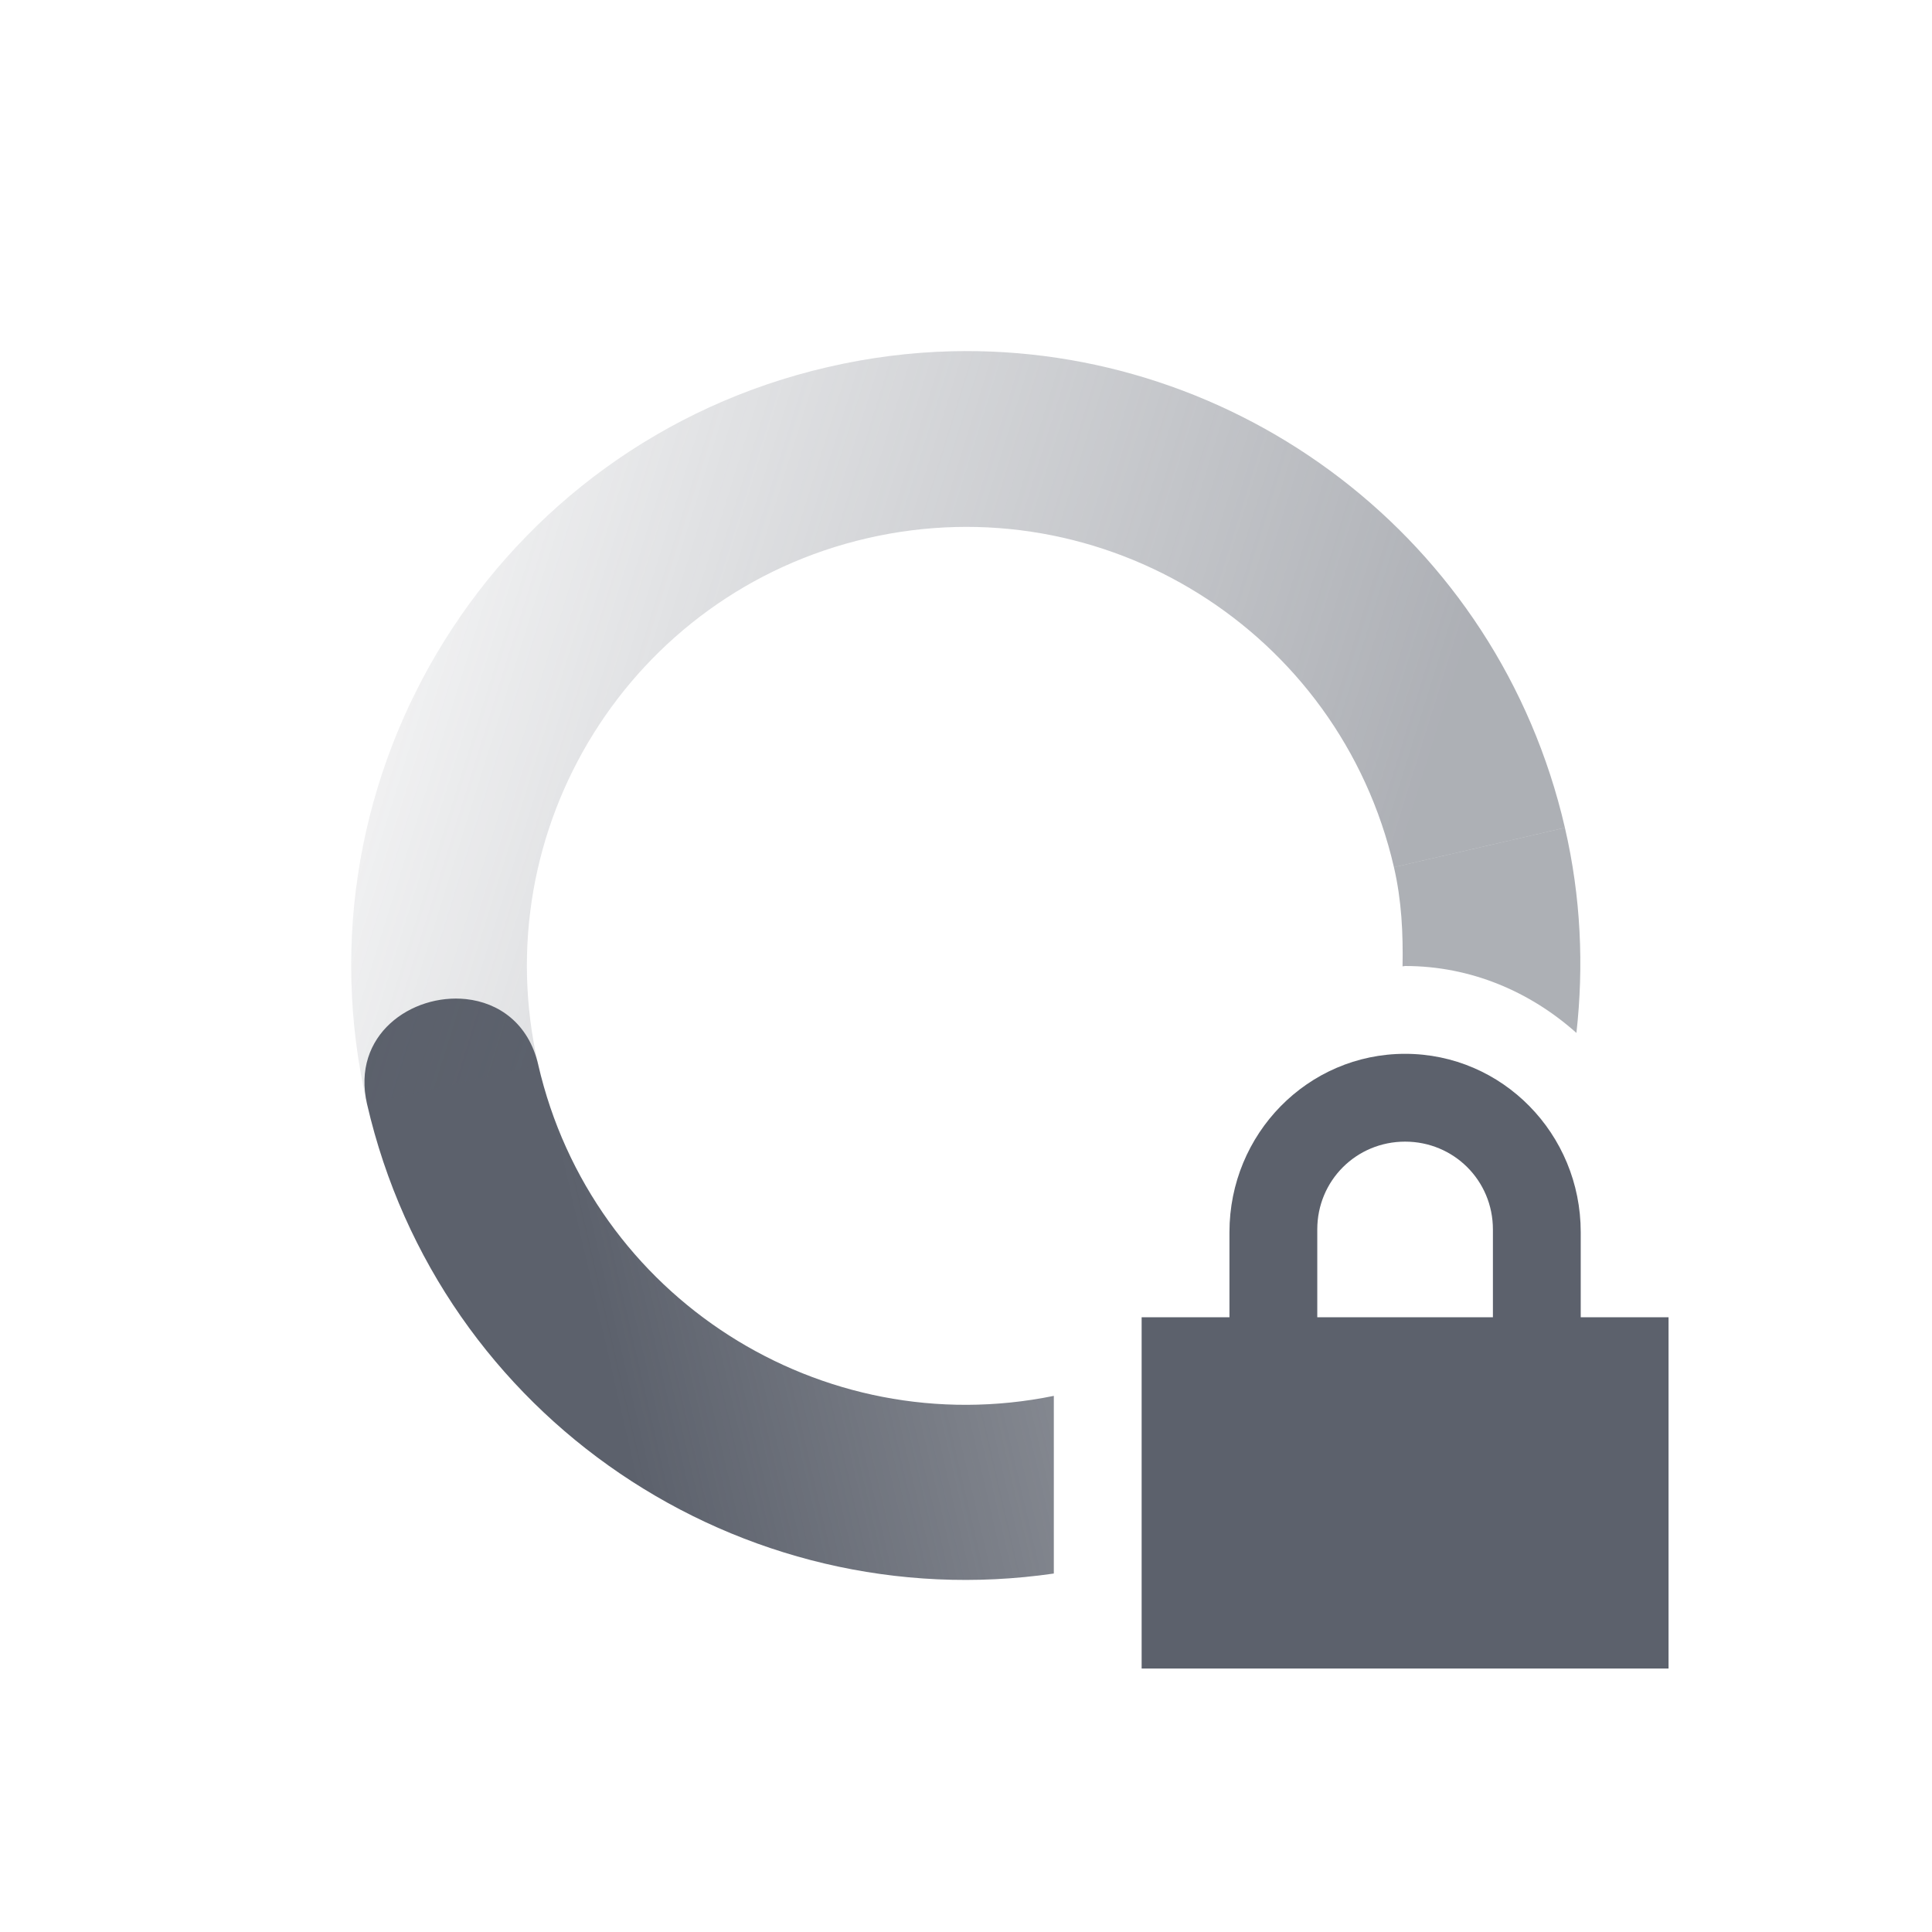 <?xml version="1.0" encoding="UTF-8" standalone="no"?>
<svg xmlns="http://www.w3.org/2000/svg" version="1.1" width="22" height="22">
 <defs>
  <linearGradient y2="5" x2="19" gradientTransform="matrix(-0.974,0.225,0.225,0.974,19.993,-3.392)" y1="12" gradientUnits="userSpaceOnUse" x1="7" id="linearGradient3605">
   <stop offset="0" stop-opacity=".5" stop-color="#5c616c"/>
   <stop offset="1" stop-opacity="0" stop-color="#5c616c"/>
  </linearGradient>
  <linearGradient y2="12" x2="17" gradientTransform="matrix(0.974,-0.225,-0.225,-0.974,2.008,25.392)" y1="12" gradientUnits="userSpaceOnUse" x1="7" id="linearGradient3611">
   <stop offset="0" stop-color="#5c616c"/>
   <stop offset="1" stop-color="#5c616c" stop-opacity=".5"/>
  </linearGradient>
 </defs>
 <path d="M 17.82 9.426 L 15.873 9.875 C 15.961 10.255 15.978 10.631 15.971 11.004 C 15.981 11.004 15.99 11 16 11 C 16.752 11 17.428 11.295 17.951 11.762 C 18.036 11.001 18.003 10.215 17.82 9.426 z M 5.307 11.377 C 4.69 11.311 3.997 11.783 4.18 12.574 C 5.005 16.149 8.434 18.436 12 17.918 L 12 15.895 C 9.352 16.436 6.74 14.774 6.129 12.125 C 6.019 11.65 5.677 11.417 5.307 11.377 z" style="fill:url(#linearGradient3611)"/>
 <path d="M 10.832 4 C 10.367 4.012 9.897 4.071 9.426 4.18 C 5.659 5.049 3.31 8.807 4.18 12.574 L 6.129 12.125 C 5.508 9.434 7.184 6.75 9.875 6.129 C 12.566 5.508 15.252 7.184 15.873 9.875 L 17.82 9.426 C 17.059 6.129 14.087 3.918 10.832 4 z" style="fill:url(#linearGradient3605)"/>
 <path d="m16 12c-1.108 0-2 .911-2 2.031v.969h-1v4h6v-4h-1v-.969c0-1.12-.892-2.031-2-2.031zm0 1c.554 0 1 .442 1 1v1h-2v-1c0-.558.446-1 1-1z" fill="#5c616c"/>
</svg>

